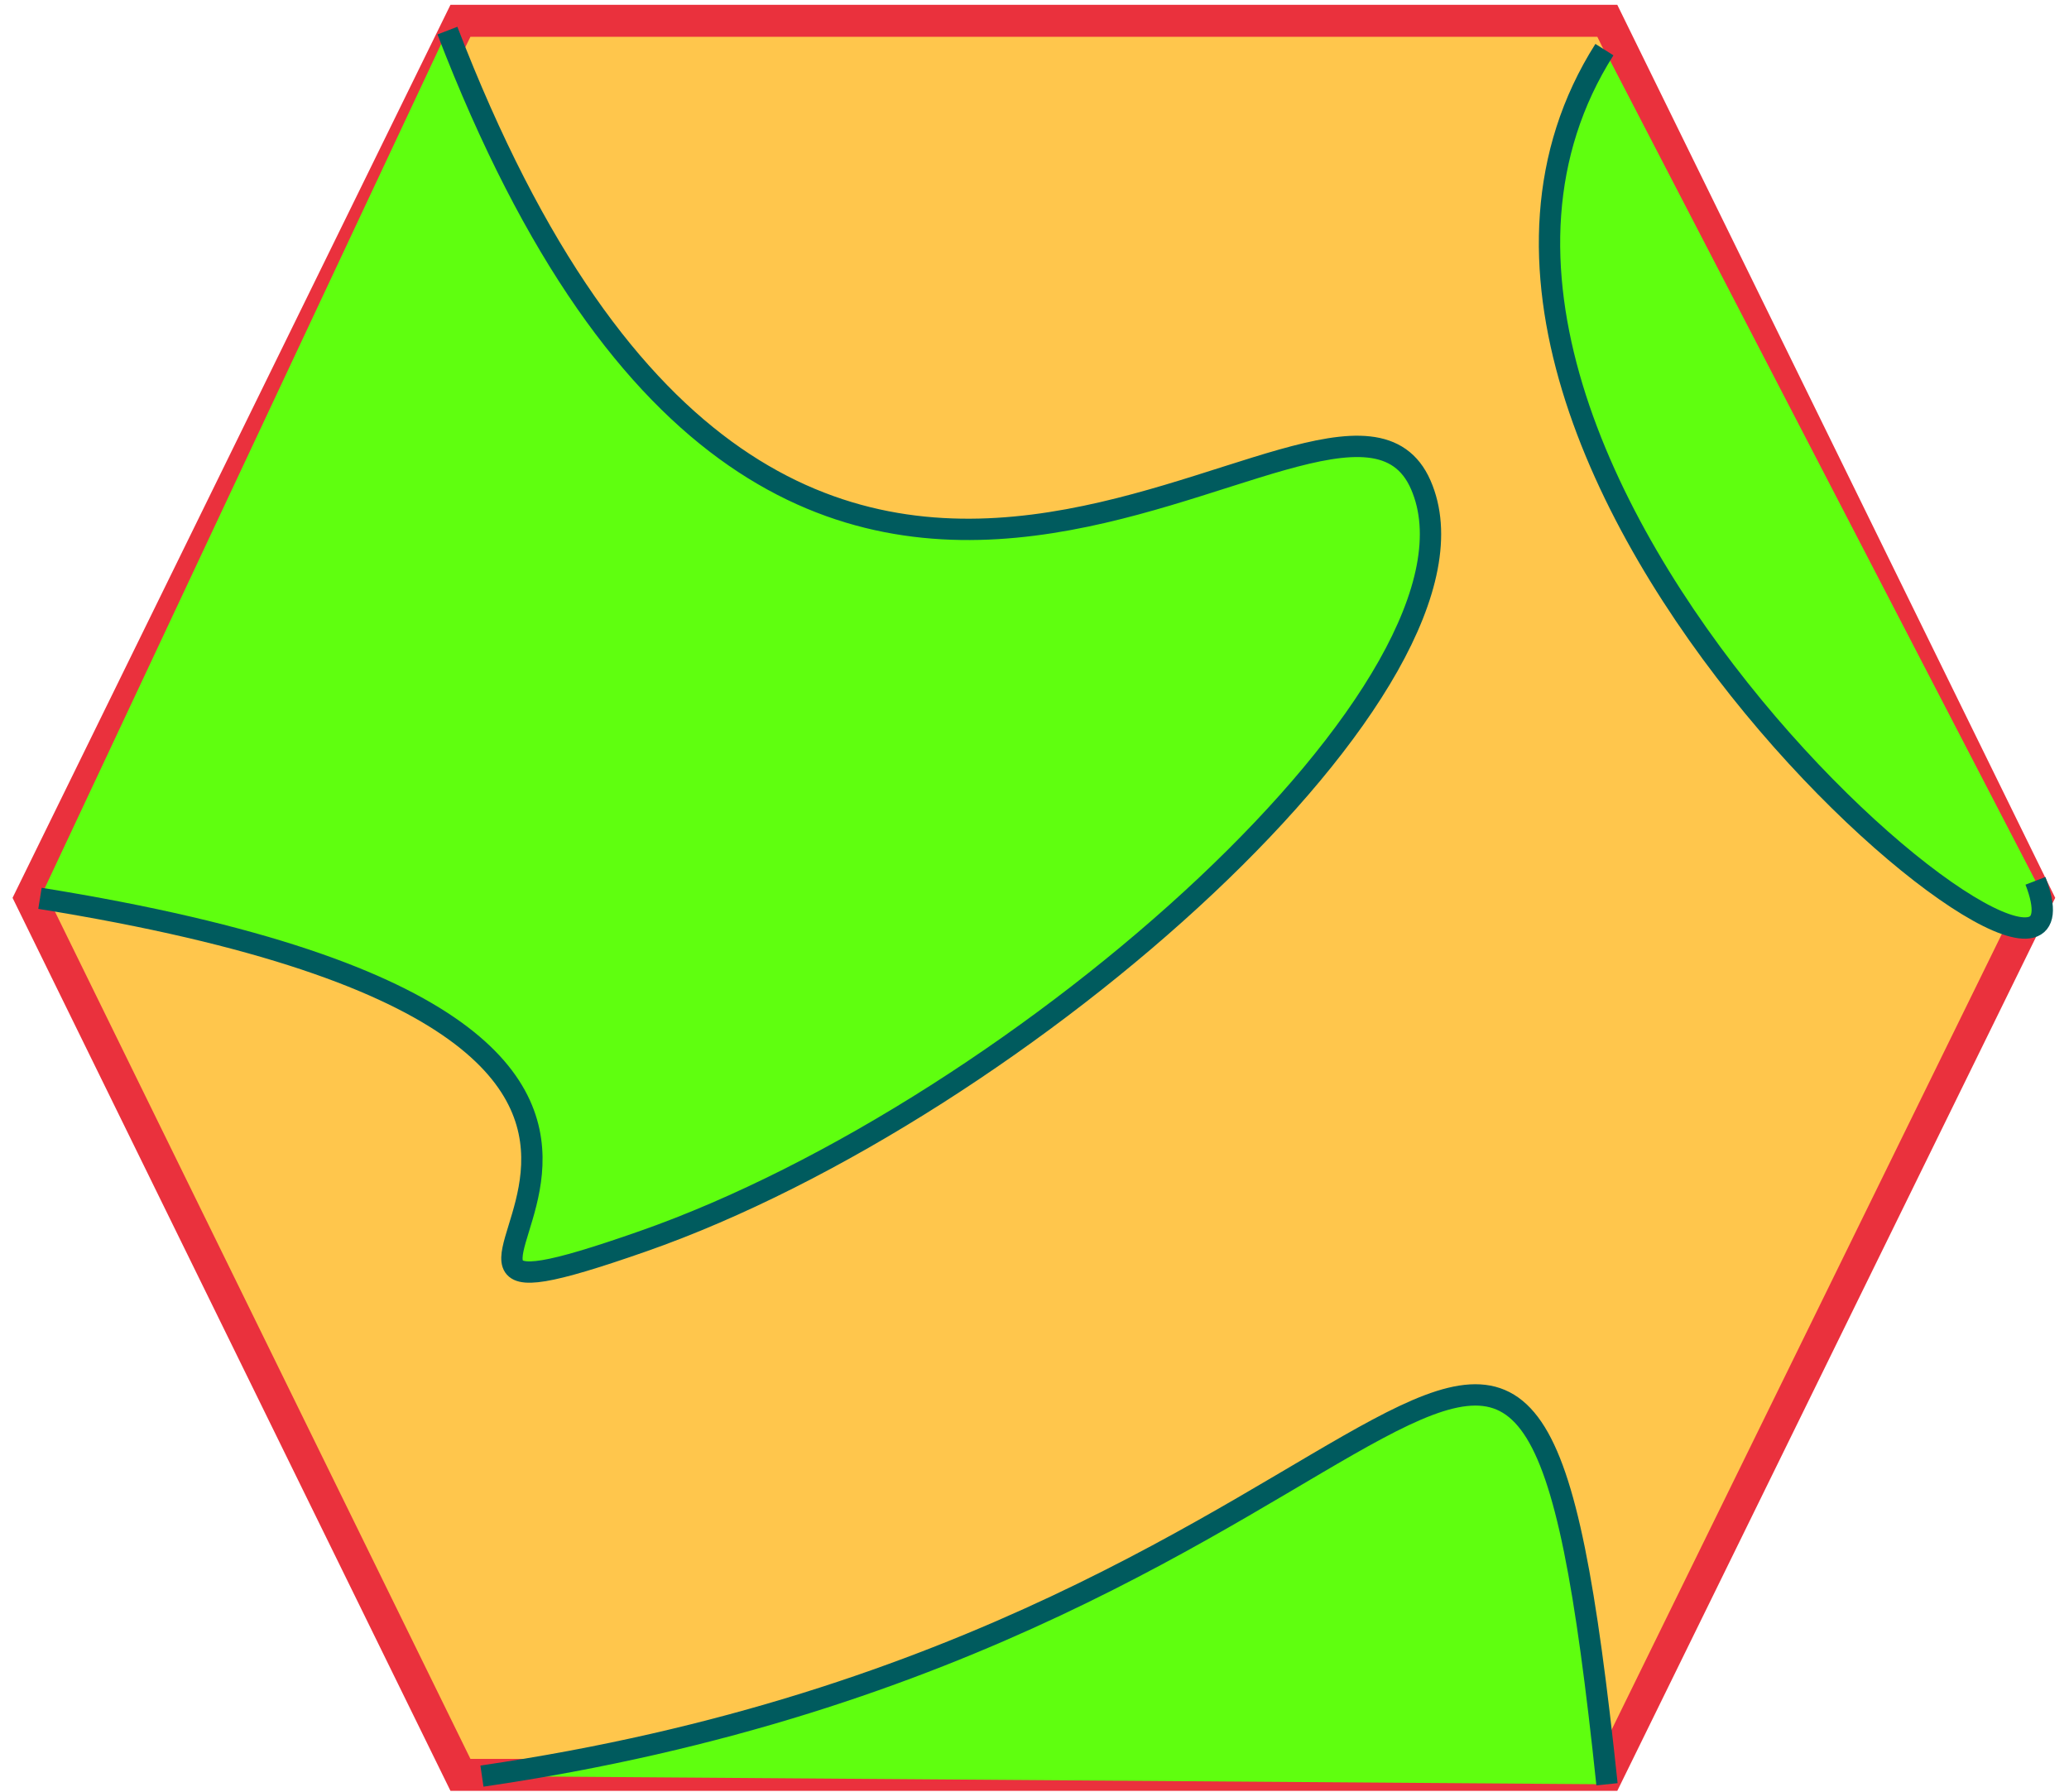 <svg width="97" height="84" xmlns="http://www.w3.org/2000/svg">
 <!-- Created with Method Draw - http://github.com/duopixel/Method-Draw/ -->

 <g>
  <title>background</title>
  <rect fill="none" id="canvas_background" height="402" width="582" y="-1" x="-1"/>
 </g>
 <g>
  <title>Layer 1</title>
  <path fill="#FFC64C" stroke-width="1.5" d="m1.424,42.087l20.163,-41.112l53.768,0l20.163,41.112l-20.163,41.112l-53.768,0l-20.163,-41.112z" id="area-1" stroke="#ea313d"/>
  <path fill="#5fff0f" stroke="#005b5e" d="m1.874,42.11c41.578,6.679 10.425,22.314 28.254,16.081c17.829,-6.232 40.435,-26.402 36.482,-35.463c-3.953,-9.061 -29.292,21.193 -45.634,-21.293" id="area-2"/>
  <path fill="#5fff0f" stroke="#005b5e" d="m75.219,2.326c-12.408,19.566 24.294,49.585 20.209,38.964" id="svg_1"/>
  <path stroke="#005b5e" fill="#5fff0f" d="m75.34,83.64c-3.93,-37.256 -7.173,-7.027 -52.745,-0.383" id="svg_2"/>
 </g>
</svg>